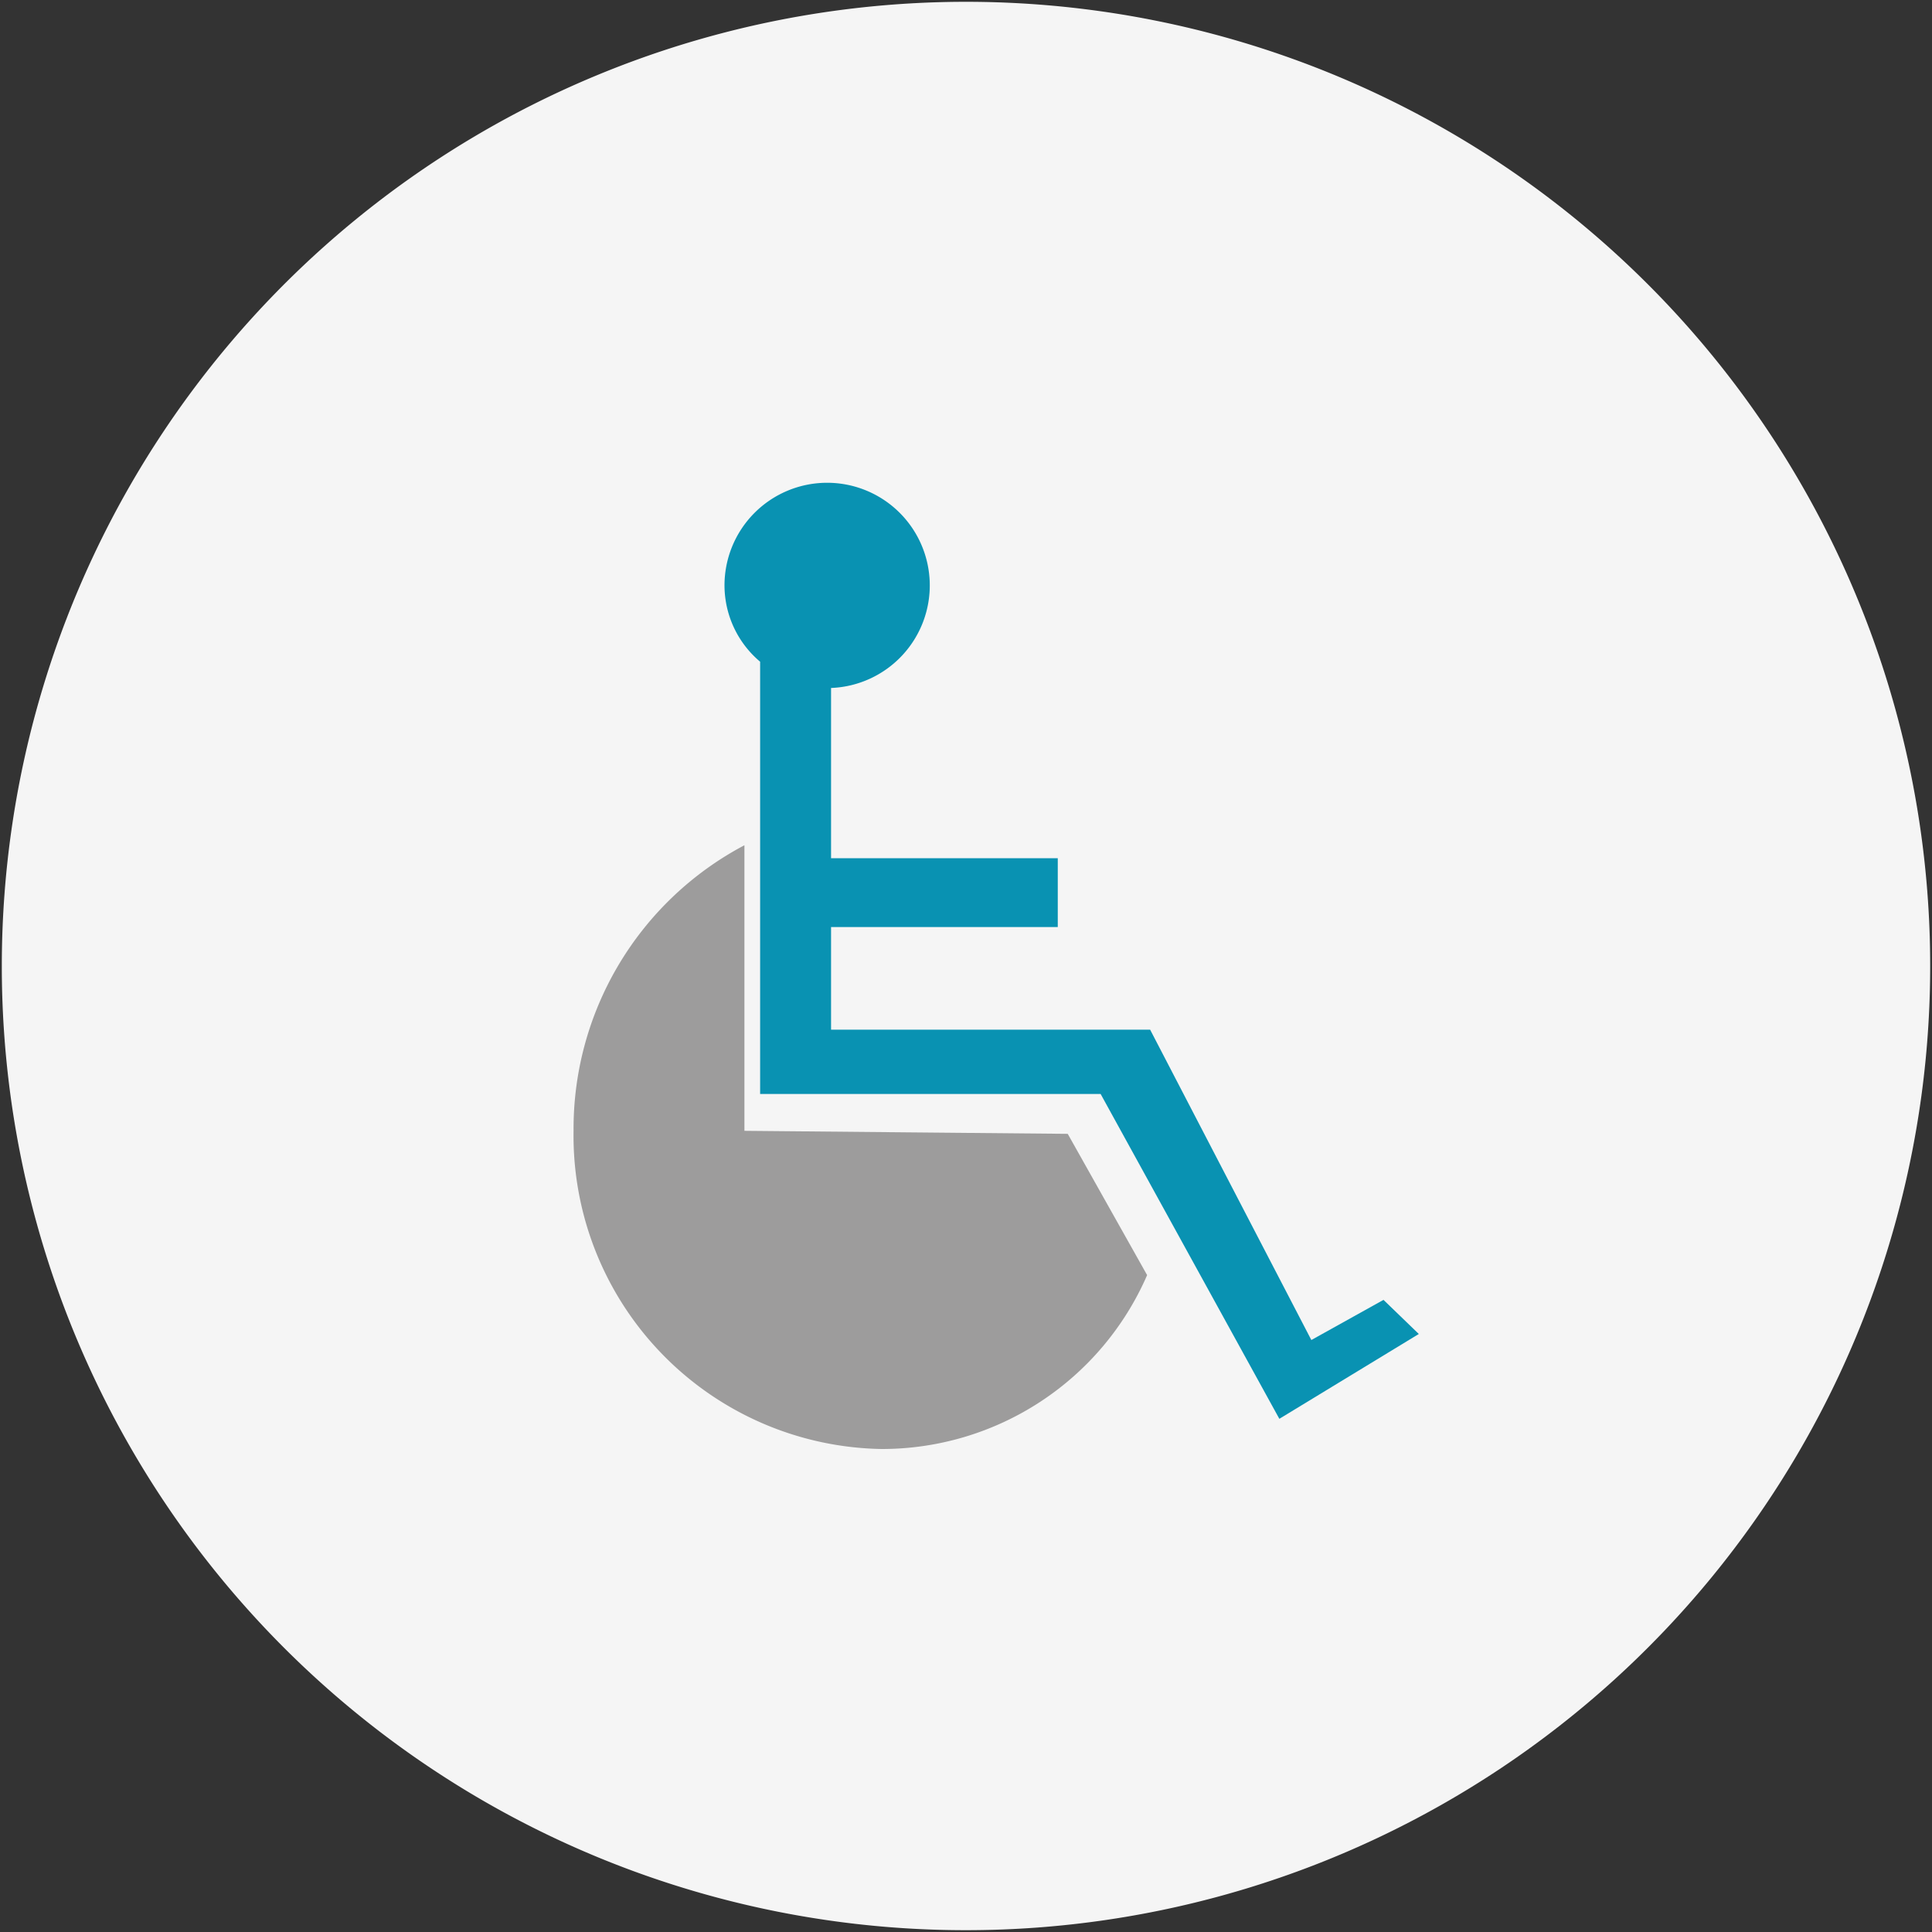 <svg xmlns="http://www.w3.org/2000/svg" id="special-request" viewBox="0 0 64 64"><rect x="0" y="0" width="64" height="64" fill="#333333" stroke="none"/><path d="M.06 32A31.94 31.94 0 1 1 32 63.94 31.93 31.93 0 0 1 .06 32" fill="#f5f5f5"></path><path d="M42.38 47L47 44.19l-1.17-1.13-2.39 1.33-5.34-10.28H27.53v-3.4h7.51v-2.28h-7.51v-5.64A3.4 3.4 0 1 0 24 19.4a3.31 3.31 0 0 0 1.18 2.52v14.32h11.28z" fill="#0992b2"></path><path d="M19 37.46A10.38 10.38 0 0 0 29.2 48a9.58 9.58 0 0 0 8.8-5.76l-2.63-4.68-10.71-.1V28A10.62 10.62 0 0 0 19 37.46" fill="#9d9c9c"></path></svg>